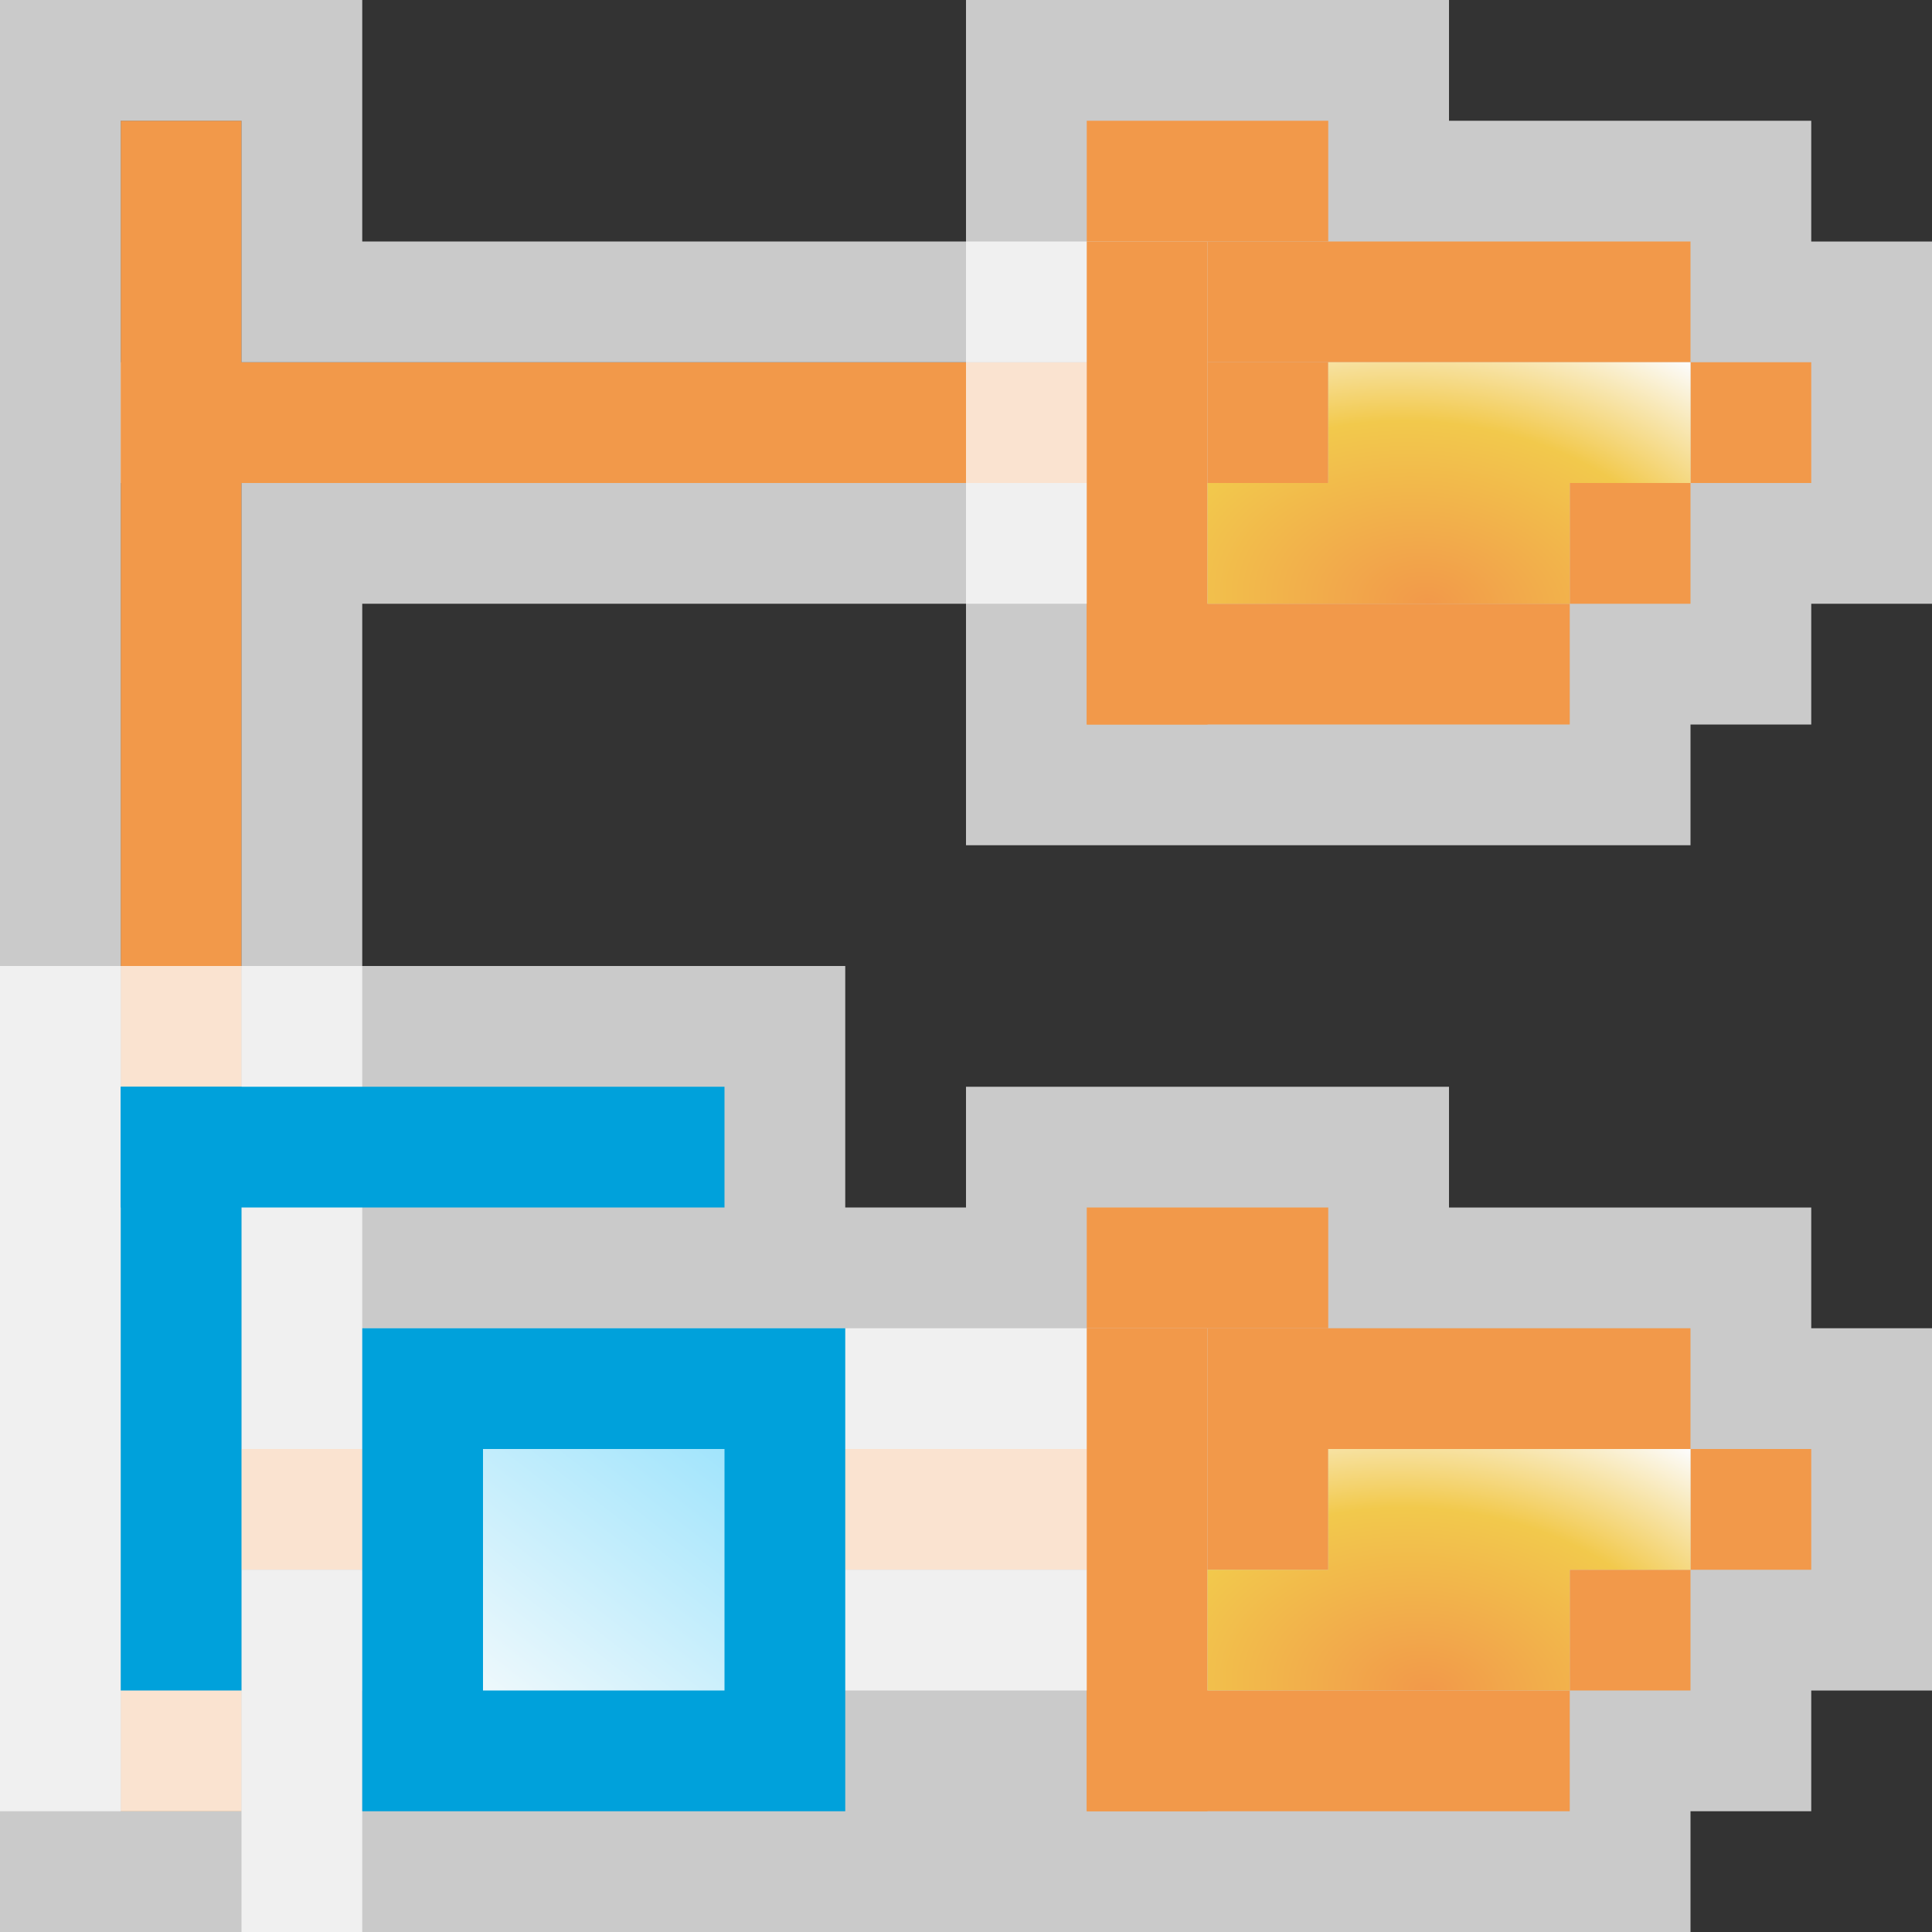 <svg width="16" height="16" viewBox="0 0 16 16" fill="none" xmlns="http://www.w3.org/2000/svg">
<rect x="0" y="0" width="16" height="16" fill="#333333" stroke="none"/>
<g clip-path="url(#clip0_1864_15527)">
<g clip-path="url(#clip1_1864_15527)">
<path d="M1 3H9V4H1V3Z" fill="#F2994A"/>
<path d="M1 12H9V13H1V12Z" fill="#F2994A"/>
<path d="M2 1L2 15H1L1 1H2Z" fill="#F2994A"/>
<path d="M2.5 11.5L2.5 4.5H9H9.5V4V3V2.5H9H2.5L2.5 1V0.5H2H1H0.5L0.5 1L0.5 2.5V3V4V4.5V11.5V12V13V13.5L0.5 15L0.5 15.5H1H2H2.5V15L2.5 13.5H9H9.5V13V12V11.5H9H2.5Z" stroke="#FCFCFC" stroke-opacity="0.75"/>
<g clip-path="url(#clip2_1864_15527)">
<path d="M8 1V0H12V1H15V2H16V5H15V6H14V7H8V1Z" fill="#FCFCFC" fill-opacity="0.75"/>
<rect x="9" y="1" width="2" height="1" fill="#F2994A"/>
<rect x="10" y="3" width="1" height="1" fill="#F2994A"/>
<rect x="14" y="3" width="1" height="1" fill="#F2994A"/>
<rect x="13" y="4" width="1" height="1" fill="#F2994A"/>
<rect x="9" y="2" width="1" height="4" fill="#F2994A"/>
<path d="M9 5H13V6H9V5Z" fill="#F2994A"/>
<rect x="10" y="2" width="4" height="1" fill="#F2994A"/>
<path d="M11 3H14V4H13V5H10V4H11V3Z" fill="url(#paint0_radial_1864_15527)"/>
</g>
<g clip-path="url(#clip3_1864_15527)">
<path d="M8 10V9H12V10H15V11H16V14H15V15H14V16H8V10Z" fill="#FCFCFC" fill-opacity="0.75"/>
<rect x="9" y="10" width="2" height="1" fill="#F2994A"/>
<rect x="10" y="12" width="1" height="1" fill="#F2994A"/>
<rect x="14" y="12" width="1" height="1" fill="#F2994A"/>
<rect x="13" y="13" width="1" height="1" fill="#F2994A"/>
<rect x="9" y="11" width="1" height="4" fill="#F2994A"/>
<path d="M9 14H13V15H9V14Z" fill="#F2994A"/>
<rect x="10" y="11" width="4" height="1" fill="#F2994A"/>
<path d="M11 12H14V13H13V14H10V13H11V12Z" fill="url(#paint1_radial_1864_15527)"/>
</g>
</g>
<g clip-path="url(#clip4_1864_15527)">
<path d="M0 8H7V10H8V16H2V15H0V8Z" fill="#FCFCFC" fill-opacity="0.75"/>
<rect x="3.5" y="11.5" width="3" height="3" fill="url(#paint2_linear_1864_15527)" stroke="#00A1DB"/>
<rect x="1" y="9" width="1" height="5" fill="#00A1DB"/>
<rect x="1" y="9" width="5" height="1" fill="#00A1DB"/>
</g>
</g>
<defs>
<radialGradient id="paint0_radial_1864_15527" cx="0" cy="0" r="1" gradientUnits="userSpaceOnUse" gradientTransform="translate(11.826 5) rotate(-84.132) scale(2.552 3.858)">
<stop stop-color="#F2994A"/>
<stop offset="0.588" stop-color="#F2C94C"/>
<stop offset="1" stop-color="#FCFCFC"/>
</radialGradient>
<radialGradient id="paint1_radial_1864_15527" cx="0" cy="0" r="1" gradientUnits="userSpaceOnUse" gradientTransform="translate(11.826 14) rotate(-84.132) scale(2.552 3.858)">
<stop stop-color="#F2994A"/>
<stop offset="0.588" stop-color="#F2C94C"/>
<stop offset="1" stop-color="#FCFCFC"/>
</radialGradient>
<linearGradient id="paint2_linear_1864_15527" x1="6.222" y1="11.556" x2="3.889" y2="14.556" gradientUnits="userSpaceOnUse">
<stop stop-color="#94E1FC"/>
<stop offset="1" stop-color="#FCFCFC"/>
</linearGradient>
<clipPath id="clip0_1864_15527">
<rect width="16" height="16" fill="white"/>
</clipPath>
<clipPath id="clip1_1864_15527">
<rect width="16" height="16" fill="white"/>
</clipPath>
<clipPath id="clip2_1864_15527">
<rect width="8" height="7" fill="white" transform="translate(8)"/>
</clipPath>
<clipPath id="clip3_1864_15527">
<rect width="8" height="7" fill="white" transform="translate(8 9)"/>
</clipPath>
<clipPath id="clip4_1864_15527">
<rect width="8" height="8" fill="white" transform="translate(0 8)"/>
</clipPath>
</defs>
</svg>
